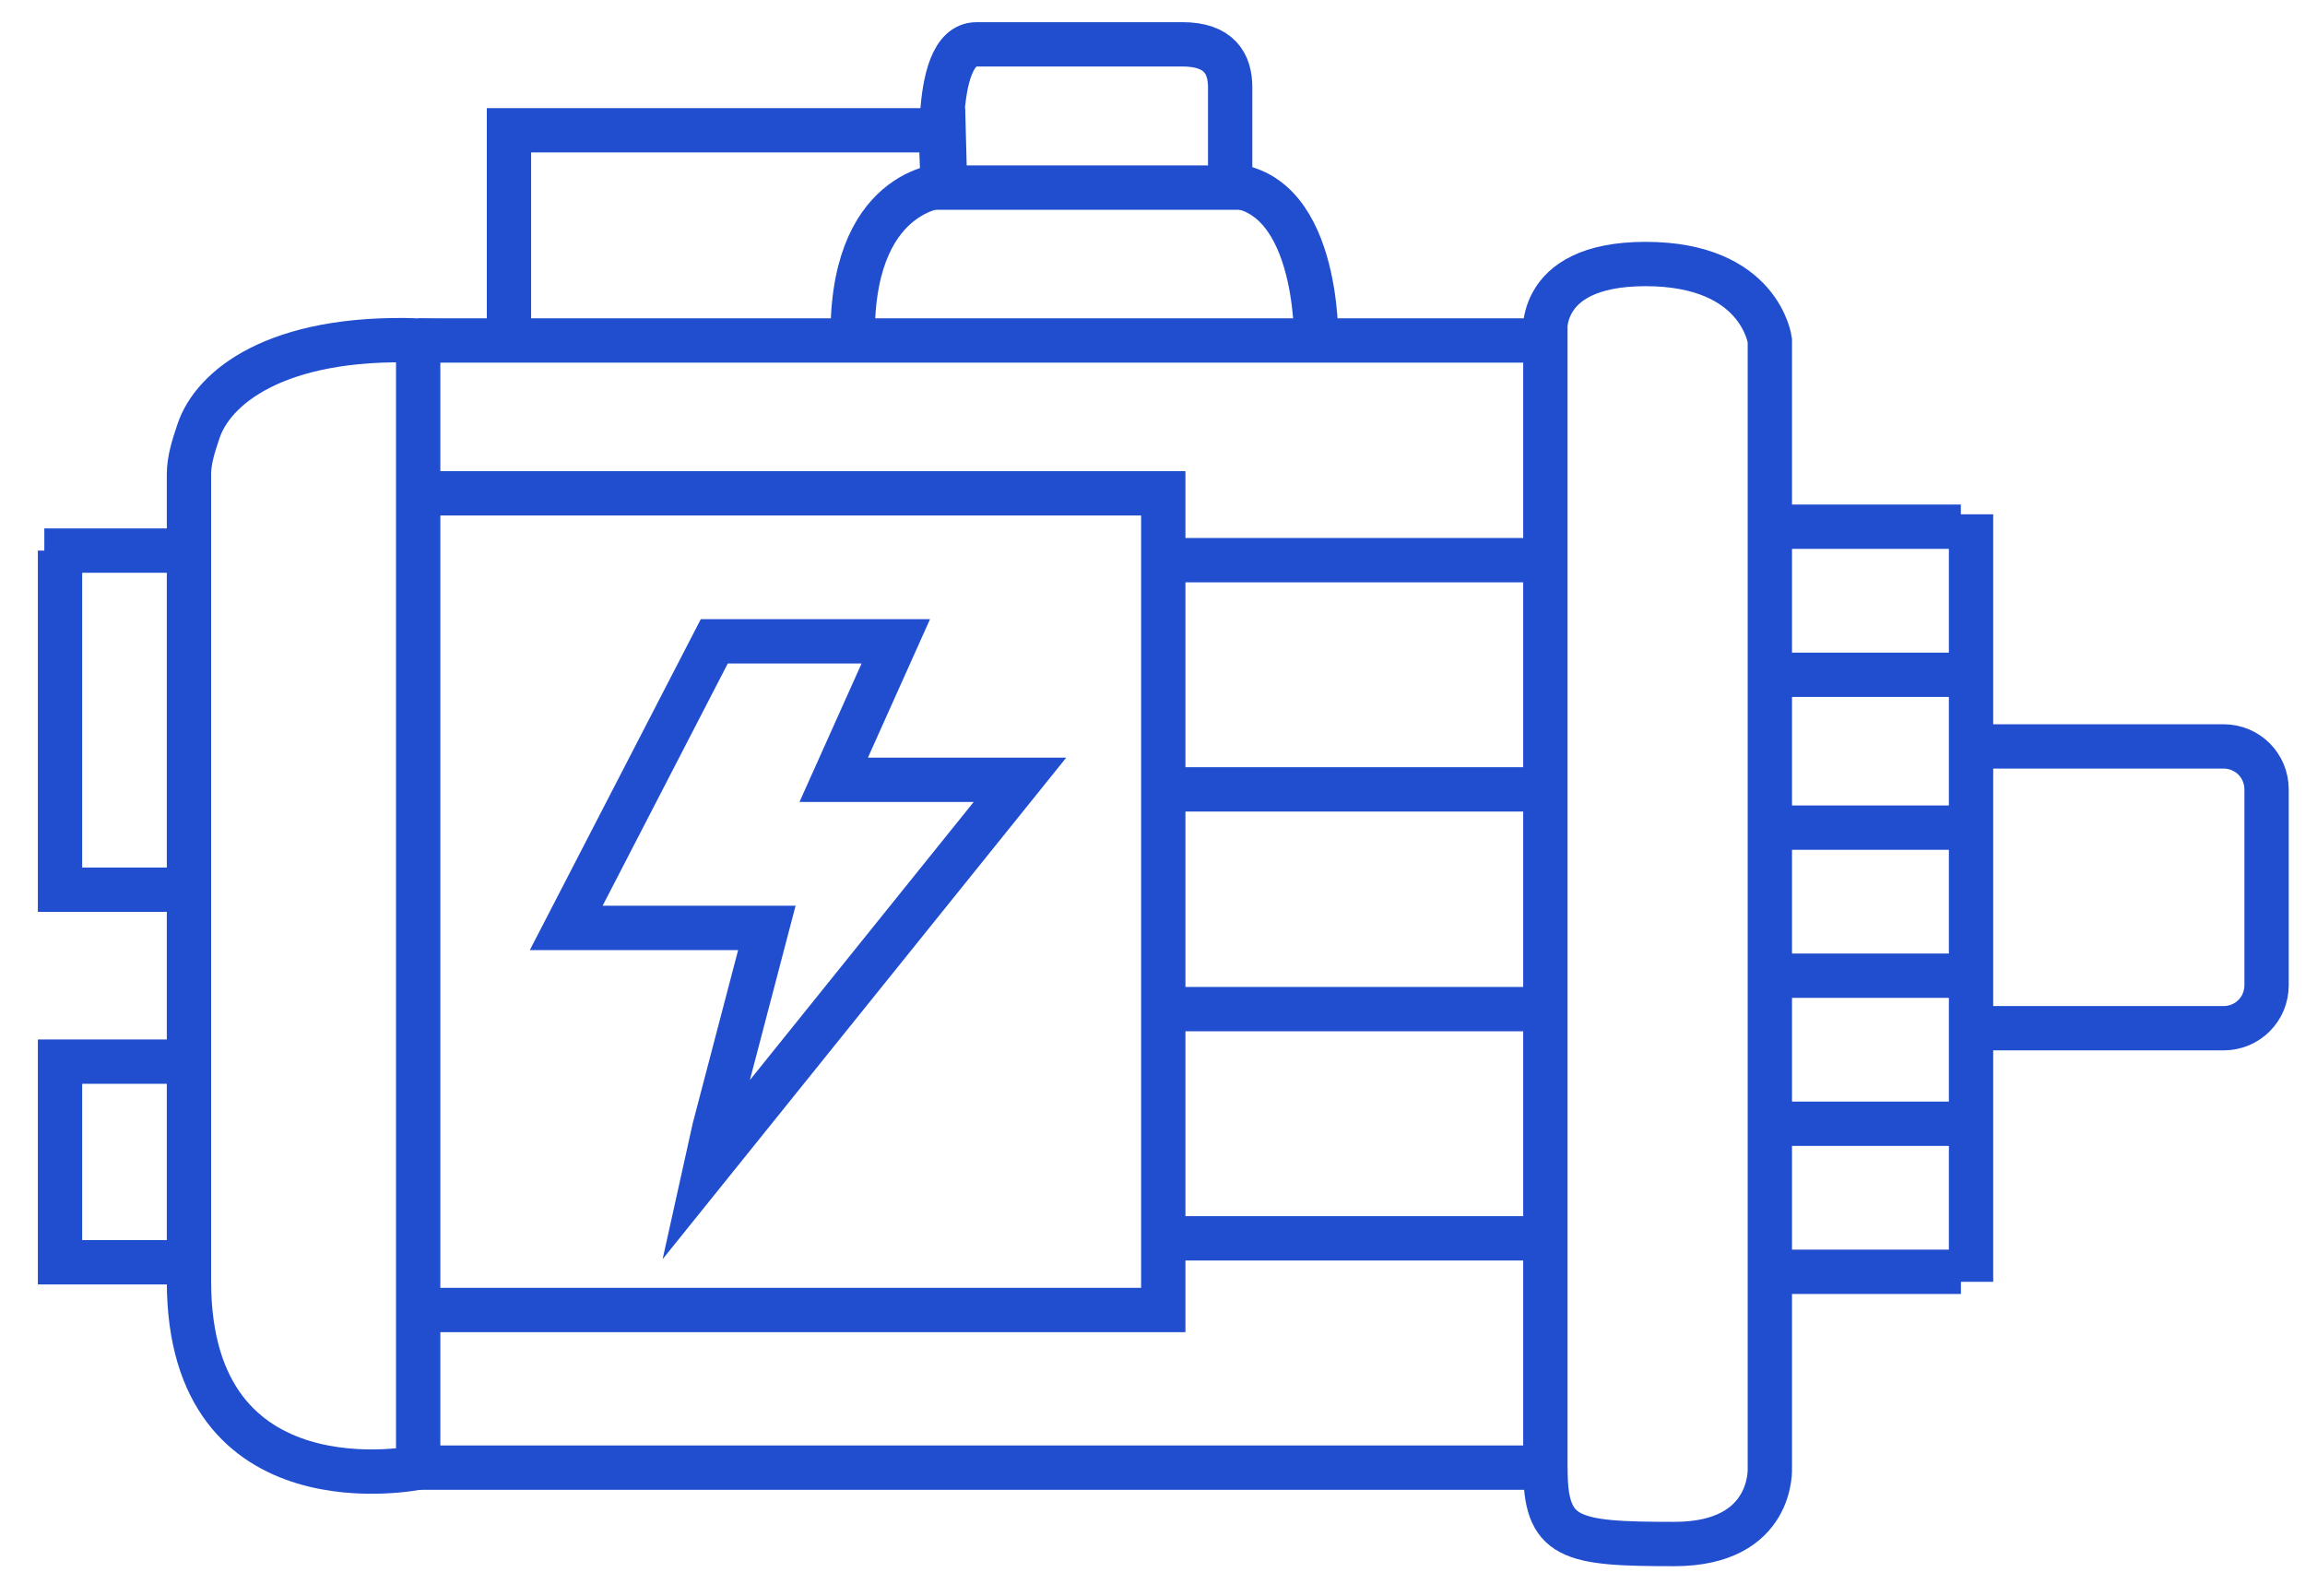 <svg width="52" height="36" viewBox="0 0 52 36" fill="none" xmlns="http://www.w3.org/2000/svg">
<path d="M9.434 7.68V33.108C9.434 33.108 4.263 34.185 4.263 28.906C4.263 25.781 4.263 16.299 4.263 12.205V10.697C4.263 10.373 4.37 10.05 4.478 9.727C4.801 8.757 6.202 7.572 9.434 7.68Z" stroke="#204ECF" stroke-miterlimit="10"/>
<path d="M1 12.421H4.371" stroke="#204ECF" stroke-miterlimit="10"/>
<path d="M1.354 12.421V20.071H4.263" stroke="#204ECF" stroke-miterlimit="10"/>
<path d="M4.263 28.476H1.354V23.95H4.263" stroke="#204ECF" stroke-miterlimit="10"/>
<path d="M9.435 7.681H11.051H34.863V33.109H9.435" stroke="#204ECF" stroke-miterlimit="10"/>
<path d="M11.482 7.68V2.939H21.287L21.32 4.181C21.32 4.181 19.132 4.232 19.24 7.788" stroke="#204ECF" stroke-miterlimit="10"/>
<path d="M21.287 4.232C21.287 4.232 20.951 1 22.026 1.001C24.5 1.001 25.597 1 26.674 1C27.503 1 27.752 1.431 27.752 1.97C27.752 2.185 27.752 2.293 27.752 2.616V3.909V4.232H21.287Z" stroke="#204ECF" stroke-miterlimit="10"/>
<path d="M29.692 7.68C29.692 7.68 29.767 4.073 27.504 4.181" stroke="#204ECF" stroke-miterlimit="10"/>
<path d="M9.435 11.129H26.243V12.853V29.553H9.435" stroke="#204ECF" stroke-miterlimit="10"/>
<path d="M34.863 12.637H26.243" stroke="#204ECF" stroke-miterlimit="10"/>
<path d="M26.243 17.808H34.863" stroke="#204ECF" stroke-miterlimit="10"/>
<path d="M26.243 22.765H34.863" stroke="#204ECF" stroke-miterlimit="10"/>
<path d="M26.243 27.936H34.863" stroke="#204ECF" stroke-miterlimit="10"/>
<path d="M16.114 14.468H20.209L18.808 17.592H23.01L15.899 26.428L16.114 25.458L17.3 20.933H12.774L16.114 14.468Z" stroke="#204ECF" stroke-miterlimit="10"/>
<path d="M34.862 7.68C34.862 7.68 34.539 5.956 37.125 5.956C39.711 5.956 39.927 7.68 39.927 7.68V33.108C39.927 33.108 40.034 34.832 37.772 34.832C35.401 34.832 34.862 34.724 34.862 33.108" stroke="#204ECF" stroke-miterlimit="10"/>
<path d="M44.236 11.882H39.818H44.236Z" stroke="#204ECF" stroke-miterlimit="10"/>
<path d="M44.238 28.691H39.928" stroke="#204ECF" stroke-miterlimit="10"/>
<path d="M44.466 11.602V28.917" stroke="#204ECF" stroke-miterlimit="10"/>
<path d="M39.928 25.351H44.238" stroke="#204ECF" stroke-miterlimit="10"/>
<path d="M39.928 22.011H44.238" stroke="#204ECF" stroke-miterlimit="10"/>
<path d="M40.035 18.671H44.237" stroke="#204ECF" stroke-miterlimit="10"/>
<path d="M40.035 15.223H44.237" stroke="#204ECF" stroke-miterlimit="10"/>
<path d="M44.237 16.839H50.163C50.702 16.839 51.133 17.27 51.133 17.809V22.226C51.133 22.765 50.702 23.196 50.163 23.196H44.237" stroke="#204ECF" stroke-miterlimit="10"/>
</svg>
